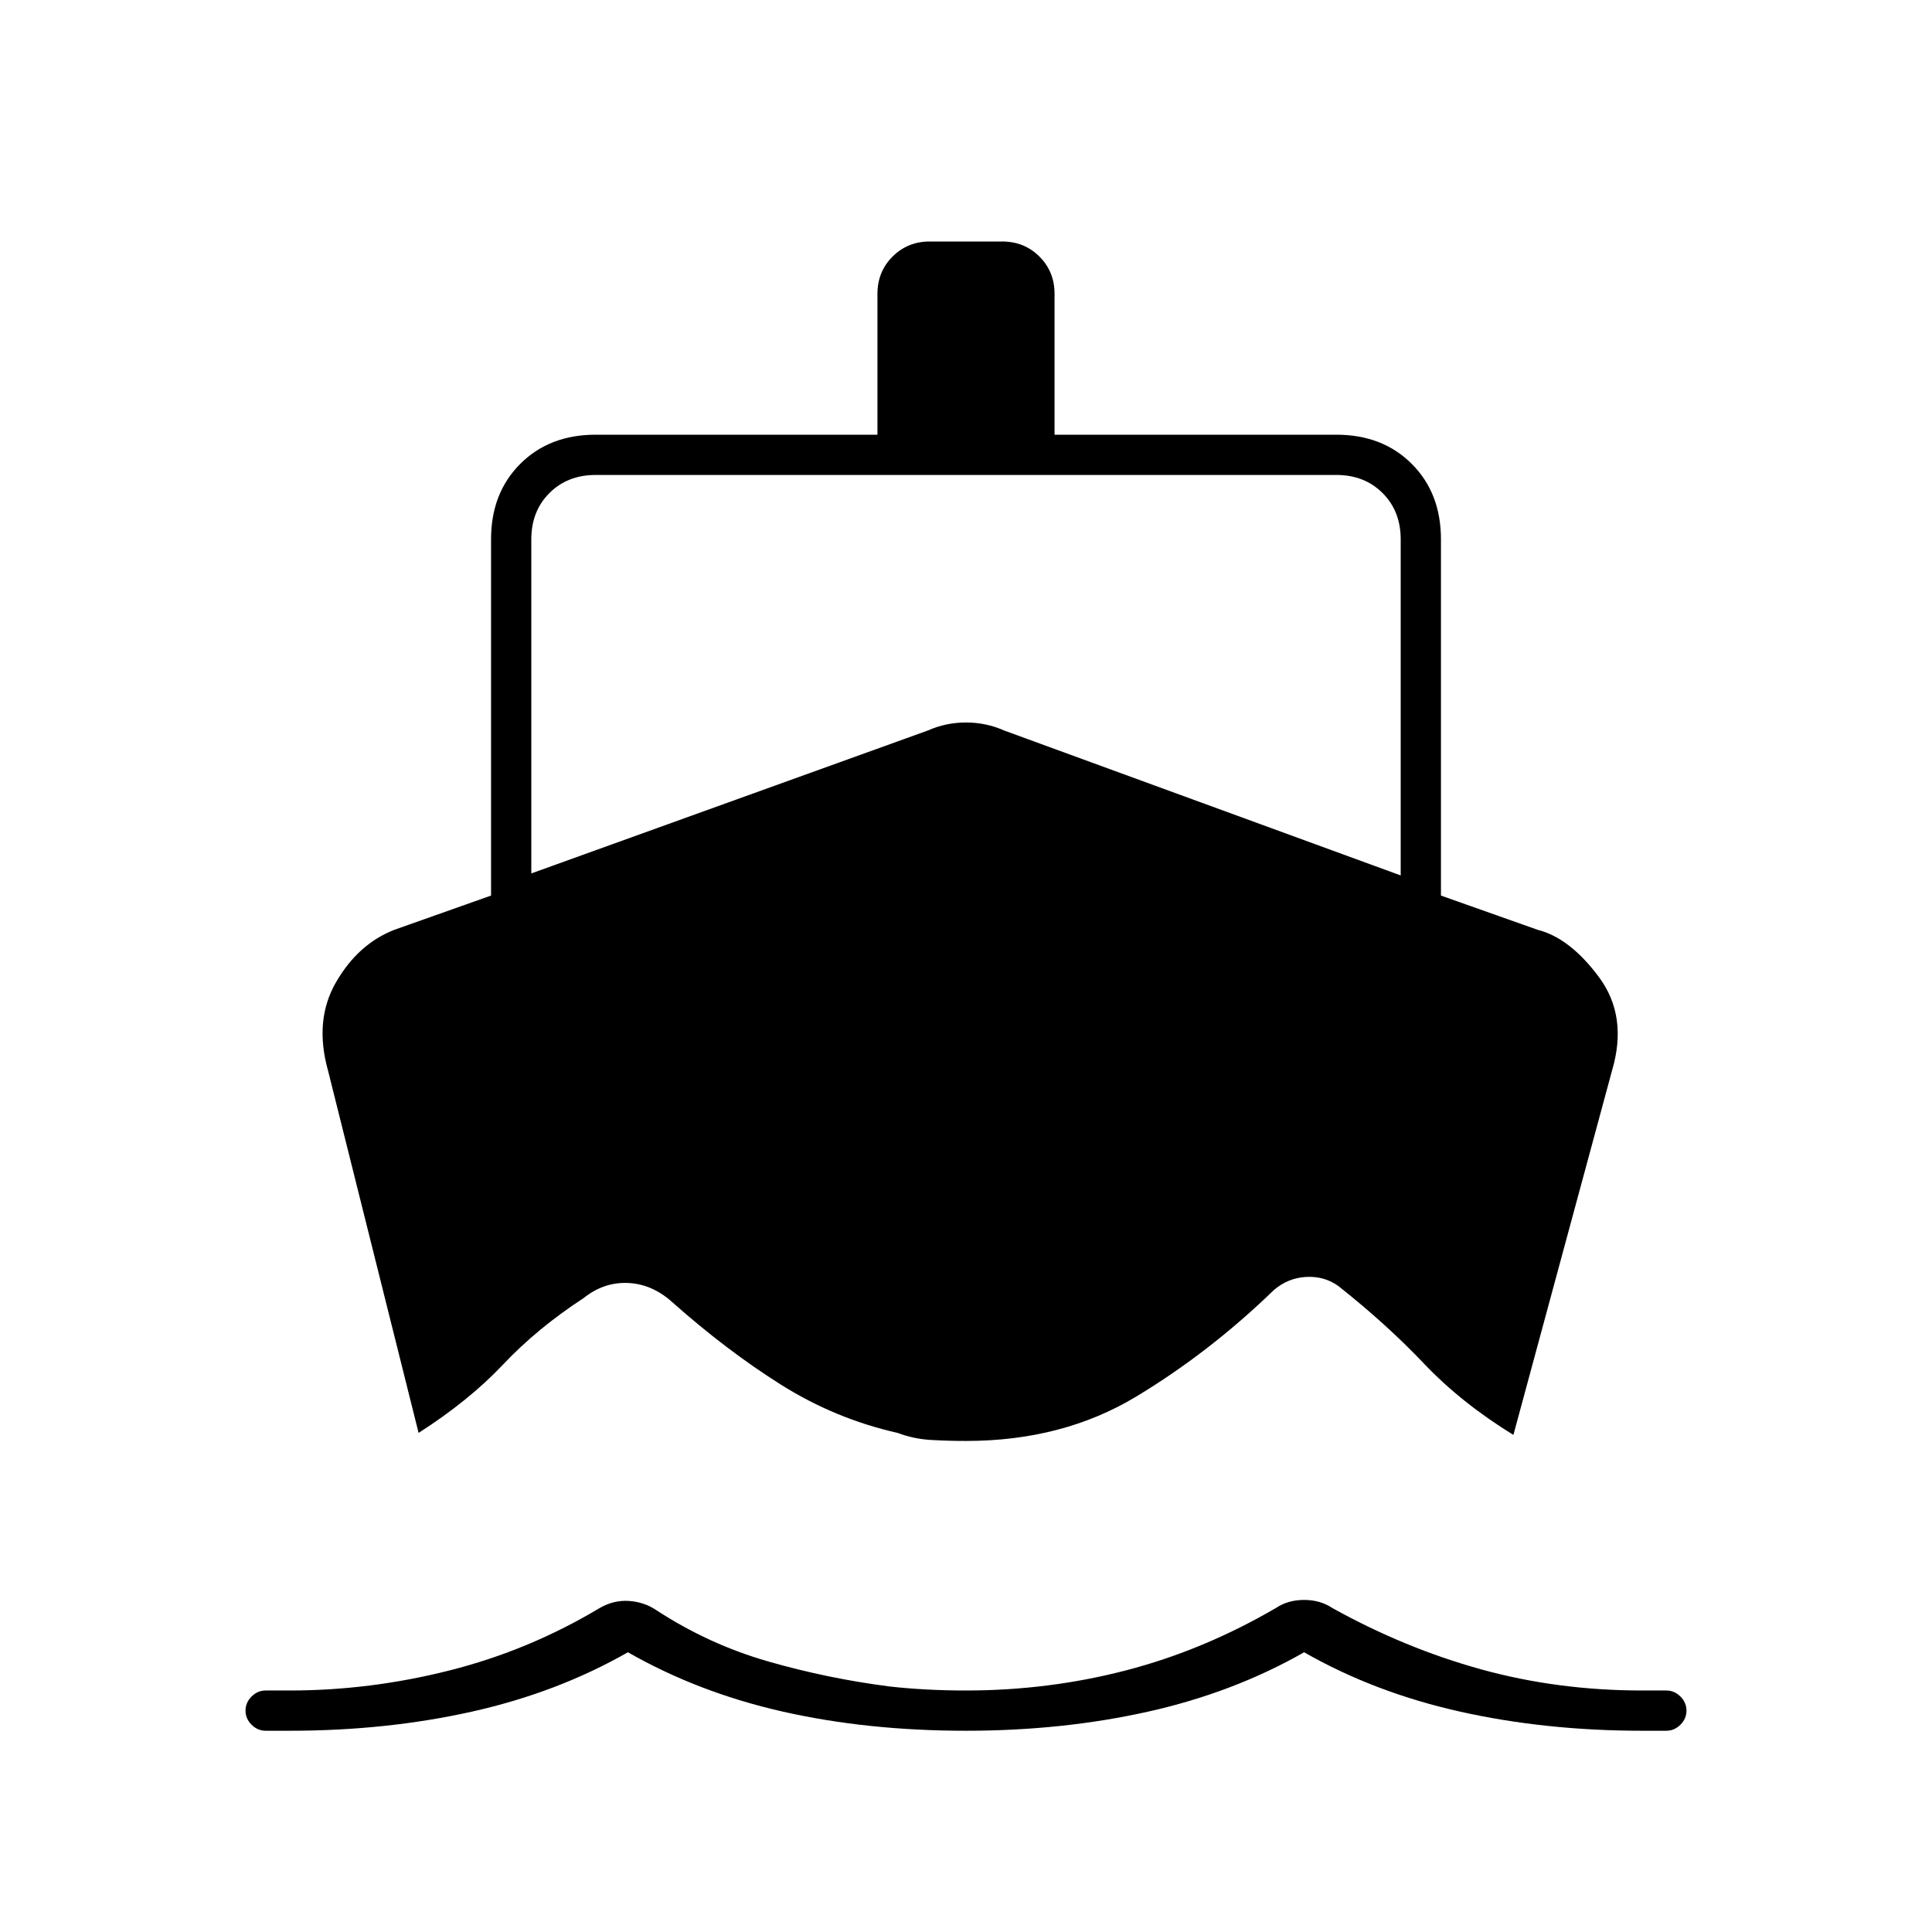 <svg xmlns="http://www.w3.org/2000/svg" height="20" viewBox="0 -960 960 960" width="20"><path d="m208-248-45-180q-7-25 4-44t29-26l48-17v-177q0-23 14.5-37.5T296-744h140v-70q0-11 7.5-18.5T462-840h36q11 0 18.5 7.5T524-814v70h140q23 0 37.5 14.5T716-692v177l48 17q16 4 30.5 23.5T801-428l-49 181q-26-16-44.5-35.5T665-321q-7-5-16-4.5t-16 6.5q-32 31-68.5 53T480-244q-9 0-17.5-.5T446-248q-31-7-58-24t-54-41q-10-9-22-9.5t-22 7.5q-23 15-40 33t-42 34Zm272 148q-49 0-91-9.5T312-139q-35 20-77.5 29.5T144-100h-12q-4 0-7-3t-3-7q0-4 3-7t7-3h12q40 0 79.5-10t74.5-31q7-4 14.5-3.5T326-160q26 17 55.5 25.5T442-122q9 1 18.5 1.5t19.5.5q41 0 79.5-10t74.5-31q6-4 14-4t14 4q36 20 74 30.5t80 10.5h12q4 0 7 3t3 7q0 4-3 7t-7 3h-12q-48 0-90.5-9.5T648-139q-35 20-77.5 29.5T480-100ZM264-526l197-71q9-4 19-4t19 4l197 72v-167q0-14-9-23t-23-9H296q-14 0-23 9t-9 23v166Z"/></svg>